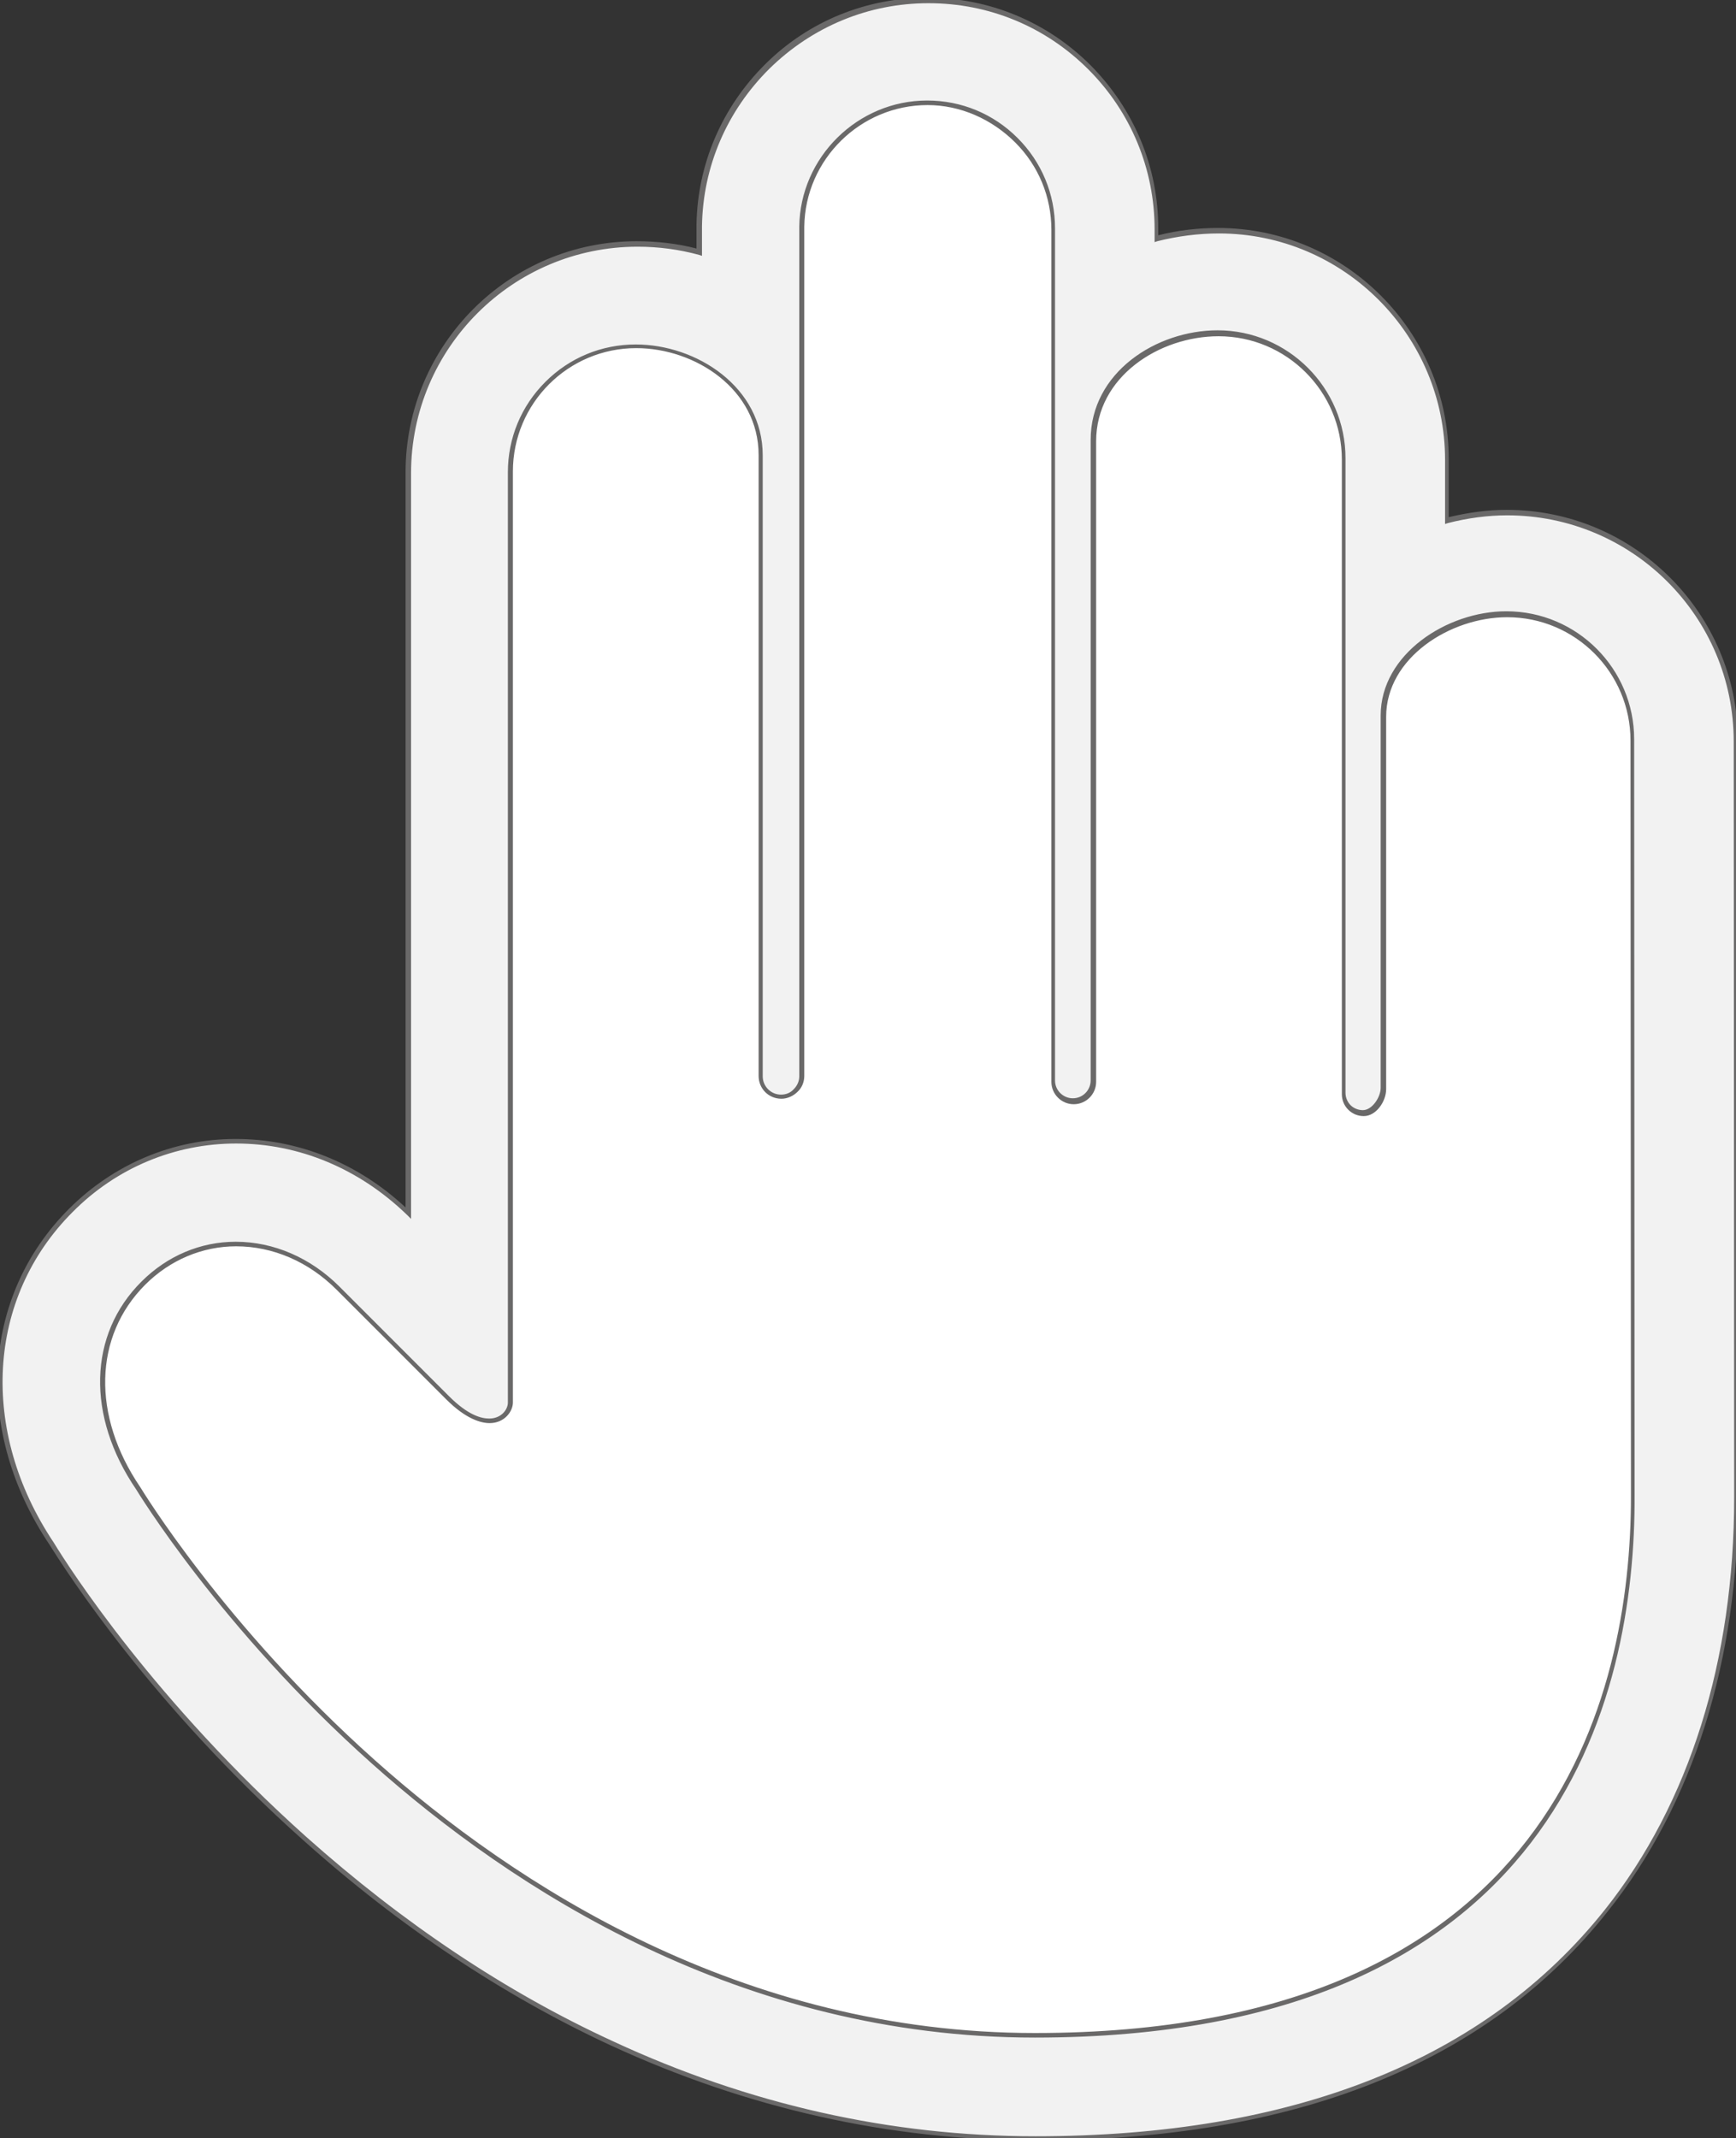 <?xml version="1.0" encoding="utf-8"?>
<!-- Generator: Adobe Illustrator 25.3.1, SVG Export Plug-In . SVG Version: 6.00 Build 0)  -->
<svg version="1.1" id="hand" xmlns:svgjs="http://svgjs.com/svgjs"
	 xmlns="http://www.w3.org/2000/svg" xmlns:xlink="http://www.w3.org/1999/xlink" x="0px" y="0px" viewBox="0 0 380.1 468"
	 style="enable-background:new 0 0 380.1 468;" xml:space="preserve">
<rect x="0" y="0" width="380.1" height="468" fill="#333333" stroke="none"/>
<style type="text/css">
	.st0{fill:#FFFFFF;}
	.st1{fill:#F2F2F2;}
	.st2{fill:#6A6969;}
</style>
<path id="bg" class="st0" d="M330,112.1c-4.4,0-8.8,0.6-13.2,1.7v-13.3c0-27.6-22.4-50.1-50-50.1c-4.7,0-9.3,0.6-13.6,1.8v-2.1
	c0-13.4-5.2-25.9-14.7-35.4C229.1,5.2,216.5,0,203.1,0c-13.2,0-25.7,5.1-35.1,14.4c-9.4,9.3-14.7,21.6-14.9,34.8l0,0.2v0.2v5.5
	c-4.4-1.2-9-1.8-13.6-1.8c-27.6,0-50.1,22.5-50.1,50.1c0,0,0,102.4,0,162.1c-10.4-10.1-23.7-15.6-37.7-15.6
	c-13.6,0-26.4,5.4-36.2,15.1c-19.1,19.1-20.7,48.3-4.1,73c2.9,4.8,22,34.6,55.4,64.5c21.1,18.9,43.7,33.9,67.2,44.8
	c29.8,13.8,61,20.8,92.7,20.8c56.7,0,98.8-16.8,125.1-49.8c18.6-23.4,28.4-54.7,28.4-90.6L380,162.1
	C380,134.5,357.6,112.1,330,112.1z"/>
<g id="hand_x5F_s">
	<path id="color" class="st1" d="M330,112.1c-4.4,0-8.8,0.6-13.2,1.7v-13.3c0-27.6-22.4-50.1-50-50.1c-4.7,0-9.3,0.6-13.6,1.8v-2.1
		c0-13.4-5.2-25.9-14.7-35.4C229.1,5.2,216.5,0,203.1,0c-13.2,0-25.7,5.1-35.1,14.4c-9.4,9.3-14.7,21.6-14.9,34.8l0,0.2v0.2v5.5
		c-4.4-1.2-9-1.8-13.6-1.8c-27.6,0-50.1,22.5-50.1,50.1c0,0,0,102.4,0,162.1c-10.4-10.1-23.7-15.6-37.7-15.6
		c-13.6,0-26.4,5.4-36.2,15.1c-19.1,19.1-20.7,48.3-4.1,73c2.9,4.8,22,34.6,55.4,64.5c21.1,18.9,43.7,33.9,67.2,44.8
		c29.8,13.8,61,20.8,92.7,20.8c56.7,0,98.8-16.8,125.1-49.8c18.6-23.4,28.4-54.7,28.4-90.6L380,162.1
		C380,134.5,357.6,112.1,330,112.1z M226.6,445.5C226.6,445.5,226.6,445.5,226.6,445.5c-124.5,0-196.3-119.8-196.3-119.8
		c-10.2-14.9-11-32.8,1.1-44.9c5.8-5.8,13-8.5,20.3-8.5c8,0,16.1,3.3,22.4,9.6c0,0,15.6,15.6,24,24c3.8,3.8,6.9,5.1,9.1,5.1
		c3,0,4.6-2.3,4.6-4c0-2.1,0-203.8,0-203.8c0-15.2,12.3-27.5,27.5-27.5c14,0,27.3,9.6,27.3,23.8c0,0.1-0.1,101.1-0.1,126
		c0,0.1,0,0.1,0,0.2v9.7c0,2.5,2,4.5,4.5,4.5h0c0,0,0,0,0,0c2.5,0,4.5-2,4.5-4.5V49.6c0.2-15,12.5-27.1,27.5-27.1
		c15.2,0,27.5,12.3,27.5,27.5l0,186.5c0,2.4,2,4.4,4.4,4.4c2.4,0,4.4-2,4.4-4.4l0-140.2c0-13.9,13.5-23.5,27.3-23.5
		c15.2,0,27.5,12.3,27.5,27.5l0,138.9c0,2.4,1.9,4.3,4.3,4.3c2.4,0,4.4-3.1,4.4-5.4l0-81.5c0-12.6,13.6-22.3,27-22.3
		c15.2,0,27.5,12.3,27.5,27.5l0.1,165.4C357.6,374.6,338.5,445.5,226.6,445.5z"/>
	<path id="stroke" class="st2" d="M226.6,468.5c-31.8,0-63-7-92.9-20.8c-23.5-10.9-46.2-26-67.3-44.9c-33.2-29.6-52-59-55.5-64.6
		c-16.7-24.8-15-54.4,4.2-73.6c9.8-9.8,22.8-15.3,36.5-15.3c13.7,0,26.8,5.3,37.2,15V103.4c0-27.9,22.7-50.6,50.6-50.6
		c4.4,0,8.9,0.5,13.1,1.6l0-5.2c0.2-13.3,5.6-25.8,15.1-35.2c9.5-9.4,22.1-14.5,35.5-14.5c13.5,0,26.2,5.3,35.7,14.8
		c9.5,9.6,14.8,22.2,14.8,35.7v1.5c4.3-1.1,8.7-1.6,13.1-1.6c27.8,0,50.5,22.7,50.5,50.6v12.7c4.2-1,8.5-1.6,12.7-1.6
		c27.9,0,50.6,22.7,50.6,50.5l0.1,165.4c0,36-9.9,67.5-28.6,90.9C325.7,451.7,283.5,468.5,226.6,468.5z M51.7,250.3
		c-13.4,0-26.2,5.3-35.8,15c-18.8,18.8-20.5,47.9-4.1,72.4c3.4,5.6,22.2,34.8,55.3,64.4c21.1,18.8,43.6,33.9,67.1,44.7
		c29.7,13.8,60.8,20.8,92.5,20.8c56.5,0,98.5-16.7,124.7-49.6c18.5-23.3,28.3-54.5,28.3-90.3l-0.1-165.4c0-27.3-22.2-49.5-49.6-49.5
		c-4.3,0-8.7,0.6-13,1.7l-0.6,0.2v-14c0-27.3-22.2-49.6-49.5-49.6c-4.6,0-9.1,0.6-13.5,1.7l-0.6,0.2v-2.8c0-13.2-5.2-25.7-14.5-35
		c-9.4-9.4-21.8-14.5-35-14.5c-13.1,0-25.4,5.1-34.8,14.3c-9.3,9.2-14.6,21.4-14.8,34.5l0,0.4v6.1l-0.6-0.2
		c-4.4-1.2-8.9-1.8-13.5-1.8c-27.3,0-49.6,22.2-49.6,49.6v163.2l-0.8-0.8C78.7,255.8,65.5,250.3,51.7,250.3z M226.6,446L226.6,446
		c-64.5,0-114.5-32.6-145.2-60c-33.2-29.6-51.4-59.7-51.6-60c-10.9-16-10.5-33.9,1.2-45.5c5.6-5.6,12.9-8.7,20.6-8.7
		c8.3,0,16.4,3.5,22.7,9.8l24,24c4.1,4.1,7,4.9,8.8,4.9c2.7,0,4.1-2,4.1-3.5V103.4c0-7.5,2.9-14.5,8.2-19.8
		c5.3-5.3,12.3-8.2,19.8-8.2c13.3,0,27.8,9.3,27.8,24.3c0,0,0,0,0,0c0,0,0,0.9,0,62.1c0,26,0,52.7,0,63.9l0,9.9c0,2.2,1.8,4,4,4
		c1.1,0,2.1-0.4,2.8-1.2c0.8-0.8,1.2-1.8,1.2-2.8V49.6c0.2-15.2,12.8-27.6,28-27.6c7.5,0,14.5,2.9,19.8,8.2s8.2,12.3,8.2,19.8
		l0,186.5c0,2.2,1.8,3.9,3.9,3.9c2.2,0,3.9-1.8,3.9-3.9l0-140.2c0-14.8,14.4-24,27.8-24c15.4,0,28,12.6,28,28l0,138.9
		c0,1,0.4,2,1.1,2.7c0.7,0.7,1.7,1.1,2.7,1.1c2,0,3.9-2.8,3.9-4.9l0-81.5c0-13.4,14.5-22.8,27.5-22.8c15.5,0,28,12.6,28,28
		l0.1,165.4C358.1,371.8,341,446,226.6,446z M51.7,272.8c-7.4,0-14.5,3-19.9,8.4c-11.3,11.3-11.7,28.7-1.1,44.3
		c0.2,0.3,18.3,30.3,51.4,59.8c30.5,27.2,80.3,59.7,144.5,59.7h0c113.5,0,130.5-73.6,130.5-117.5L357,162.1c0-14.9-12.1-27-27-27
		c-12.5,0-26.5,8.9-26.5,21.8l0,81.5c0,2.7-2.2,5.9-4.9,5.9c-1.3,0-2.5-0.5-3.4-1.4c-0.9-0.9-1.4-2.1-1.4-3.4l0-138.9
		c0-14.9-12.1-27-27-27c-12.9,0-26.8,8.8-26.8,23l0,140.2c0,2.7-2.2,4.9-4.9,4.9c-2.7,0-4.9-2.2-4.9-4.9l0-186.5
		c0-7.2-2.8-14-7.9-19.1S210.3,23,203.1,23c-14.7,0-26.8,11.9-27,26.6v185.9c0,1.3-0.5,2.6-1.5,3.5c-0.9,0.9-2.2,1.5-3.5,1.5
		c-2.8,0-5-2.2-5-5l0-9.9c0-11.2,0-37.9,0-63.9c0-31.8,0-61.8,0-62.1c0-14.4-13.9-23.4-26.8-23.4c-14.9,0-27,12.1-27,27v203.8
		c0,1.9-1.8,4.5-5.1,4.5c-1.9,0-5.2-0.9-9.5-5.2l-24-24C67.6,276.2,59.8,272.8,51.7,272.8z"/>
</g>
</svg>
